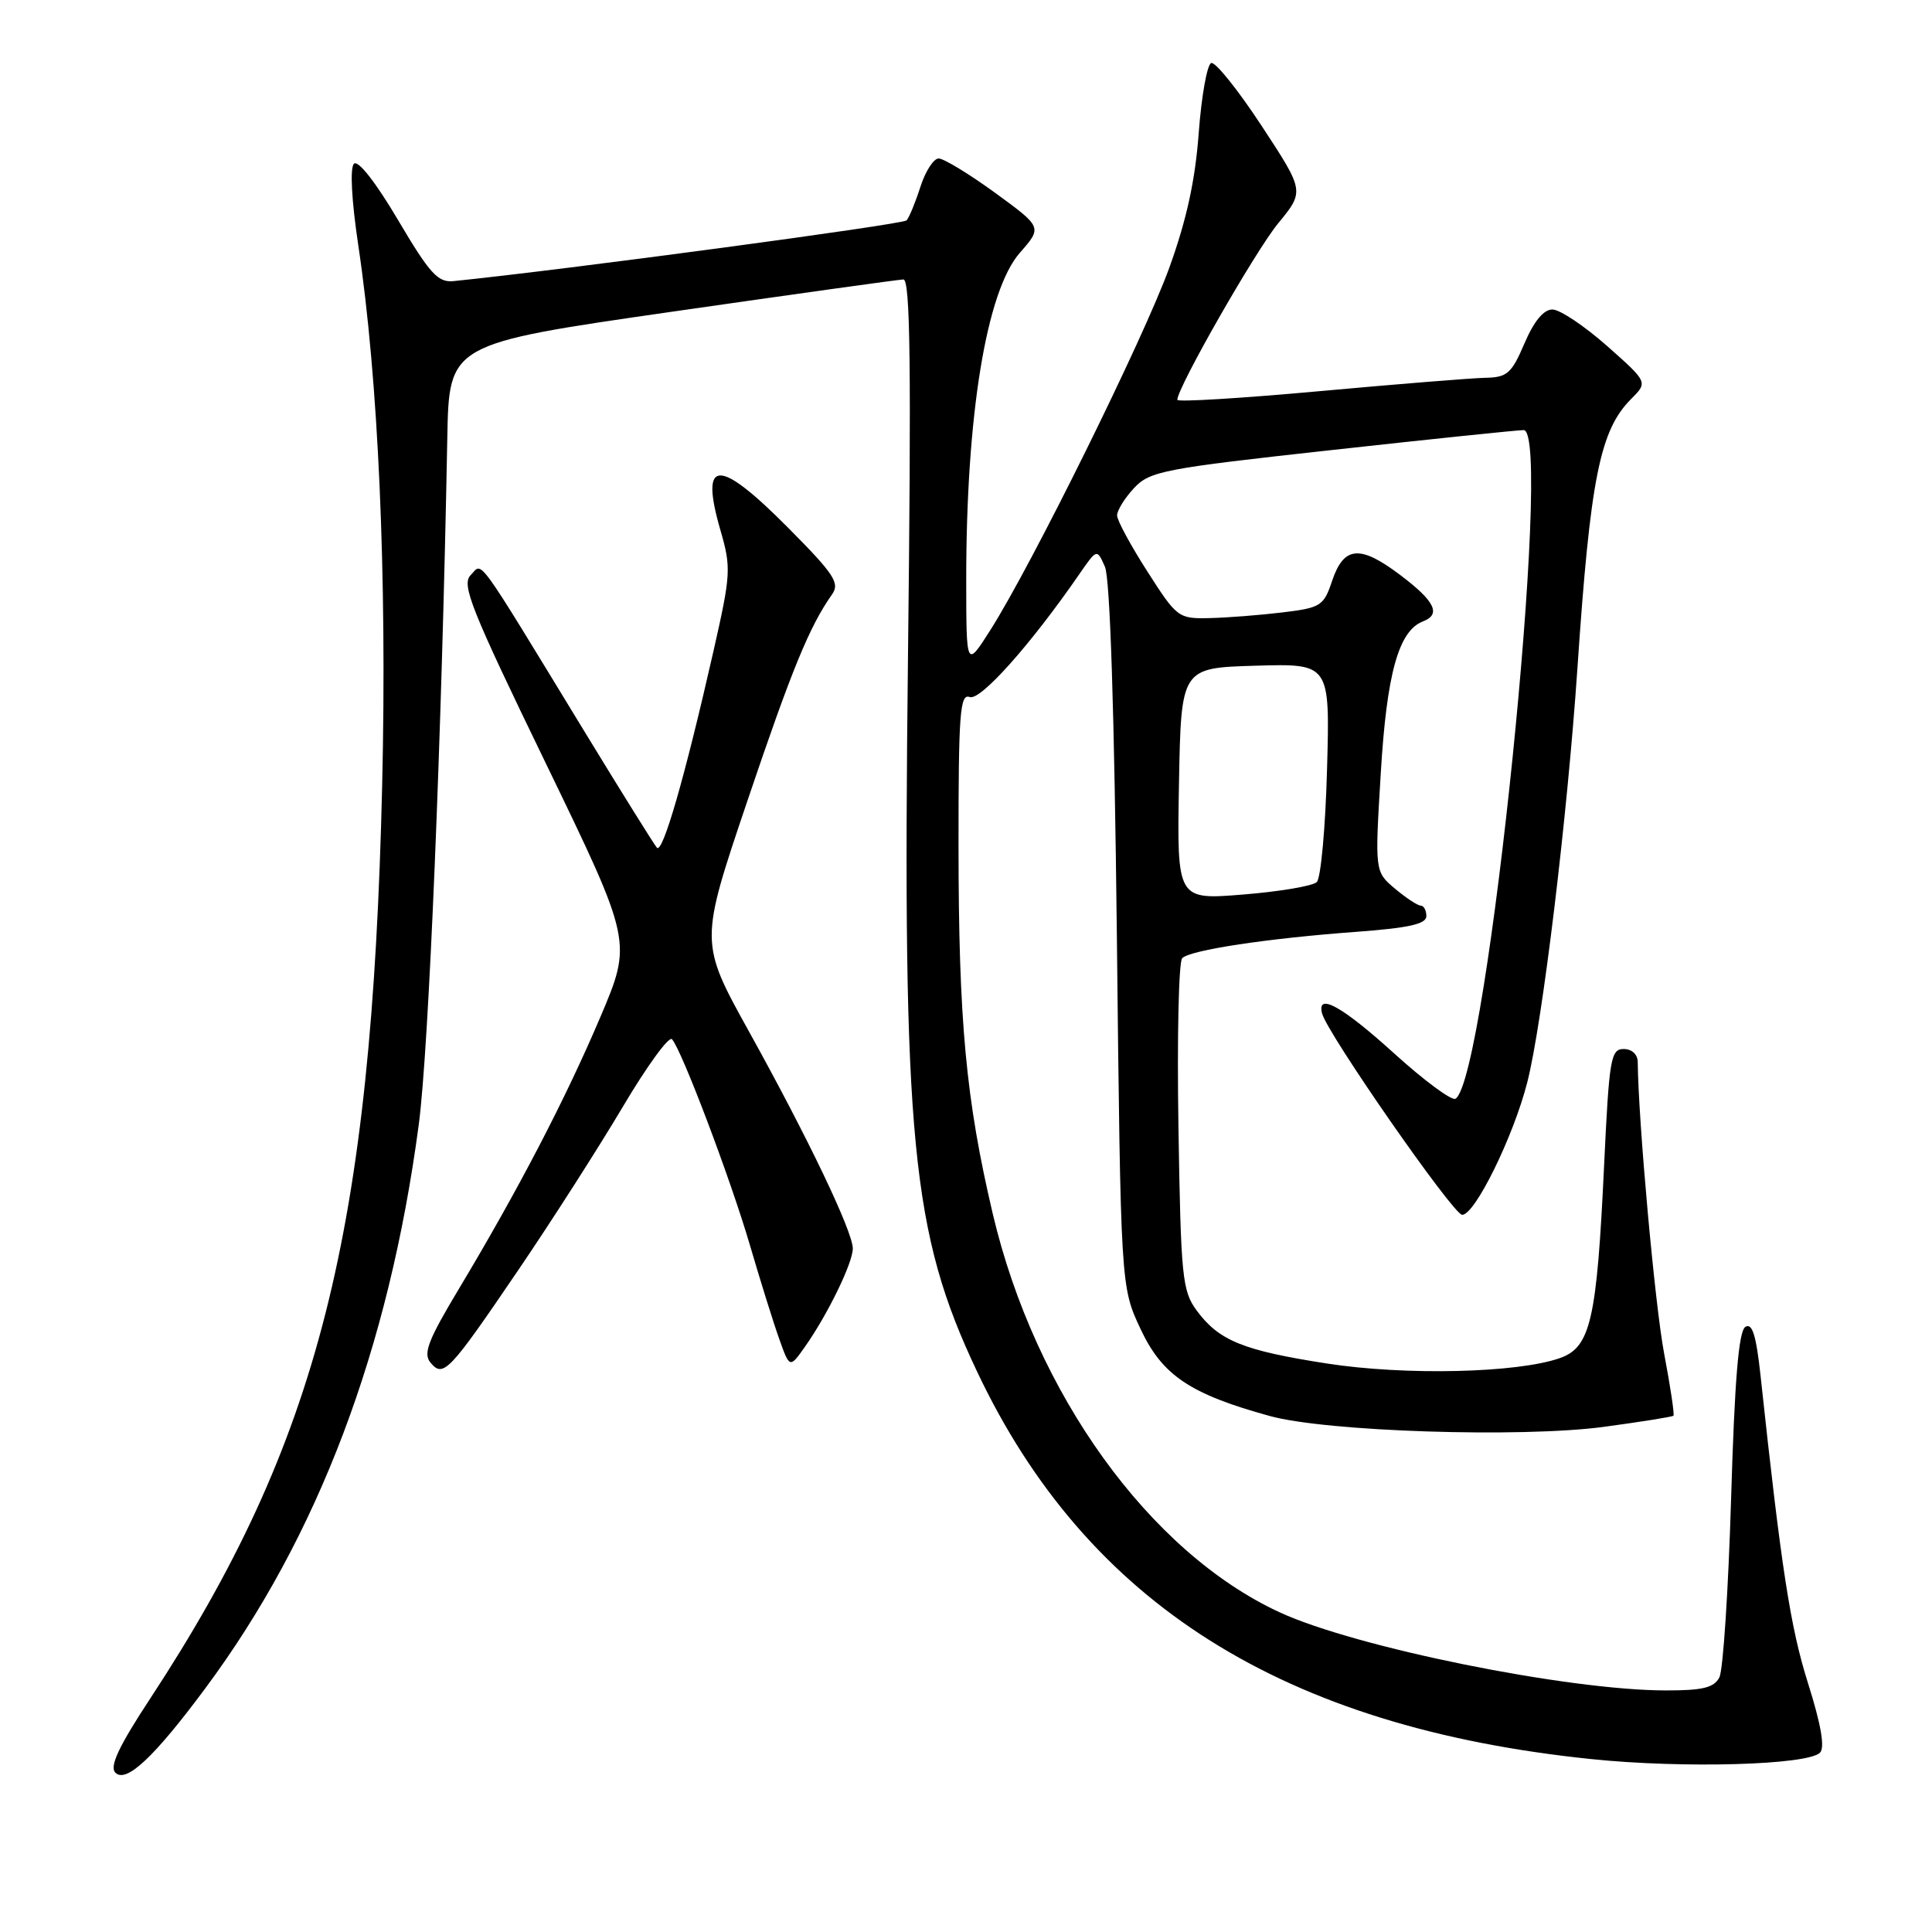 <?xml version="1.0" encoding="UTF-8" standalone="no"?>
<!DOCTYPE svg PUBLIC "-//W3C//DTD SVG 1.1//EN" "http://www.w3.org/Graphics/SVG/1.1/DTD/svg11.dtd" >
<svg xmlns="http://www.w3.org/2000/svg" xmlns:xlink="http://www.w3.org/1999/xlink" version="1.1" viewBox="0 0 256 256">
 <g >
 <path fill="currentColor"
d=" M 27.19 223.73 C 42.15 203.59 51.53 178.82 55.49 149.00 C 56.82 139.00 58.53 97.79 59.27 58.03 C 59.50 45.56 59.50 45.56 89.00 41.31 C 105.22 38.98 119.04 37.05 119.70 37.03 C 120.62 37.01 120.76 48.51 120.31 87.25 C 119.57 151.12 120.76 163.36 129.48 181.77 C 144.02 212.48 170.04 228.88 210.87 233.09 C 223.04 234.35 239.52 233.88 241.16 232.24 C 241.83 231.57 241.30 228.50 239.56 223.00 C 237.24 215.66 236.02 207.77 233.28 182.27 C 232.70 176.92 232.18 175.25 231.27 175.82 C 230.38 176.38 229.85 182.83 229.38 198.55 C 229.02 210.62 228.32 221.29 227.83 222.25 C 227.12 223.63 225.63 224.00 220.71 223.99 C 207.75 223.98 179.67 218.30 169.58 213.65 C 152.31 205.68 137.16 184.65 131.55 160.85 C 127.99 145.71 127.02 135.33 127.01 112.14 C 127.00 94.54 127.20 91.86 128.49 92.36 C 129.90 92.90 136.57 85.42 143.00 76.10 C 145.35 72.70 145.35 72.70 146.41 75.10 C 147.09 76.63 147.66 94.34 147.99 124.00 C 148.50 170.50 148.50 170.50 151.13 176.10 C 154.00 182.24 157.69 184.72 168.26 187.63 C 175.77 189.70 201.51 190.53 212.49 189.07 C 217.43 188.40 221.59 187.74 221.74 187.59 C 221.89 187.44 221.34 183.74 220.51 179.37 C 219.29 172.96 217.08 148.50 217.01 140.75 C 217.01 139.72 216.24 139.00 215.14 139.00 C 213.44 139.00 213.22 140.30 212.56 154.25 C 211.59 174.93 210.77 178.53 206.68 179.96 C 201.04 181.94 186.18 182.28 175.81 180.67 C 164.73 178.95 161.53 177.65 158.59 173.68 C 156.65 171.06 156.47 169.29 156.15 149.33 C 155.96 137.49 156.18 127.42 156.65 126.96 C 157.74 125.88 167.92 124.34 179.75 123.47 C 186.67 122.96 189.00 122.44 189.00 121.39 C 189.00 120.63 188.66 120.00 188.25 120.00 C 187.84 119.99 186.30 118.98 184.84 117.75 C 182.17 115.50 182.17 115.50 182.96 102.45 C 183.75 89.25 185.32 83.58 188.55 82.34 C 191.00 81.40 190.13 79.65 185.51 76.17 C 180.19 72.16 178.06 72.35 176.50 77.00 C 175.40 80.29 175.00 80.54 169.92 81.15 C 166.94 81.51 162.60 81.85 160.27 81.90 C 156.15 82.00 155.95 81.85 152.05 75.75 C 149.84 72.31 148.03 68.96 148.02 68.31 C 148.01 67.65 149.01 66.02 150.25 64.69 C 152.35 62.43 154.11 62.09 176.50 59.63 C 189.70 58.17 201.12 56.99 201.89 56.99 C 205.83 57.02 197.07 142.98 192.86 145.59 C 192.37 145.89 188.71 143.19 184.73 139.58 C 177.86 133.35 174.46 131.46 175.18 134.28 C 175.84 136.91 192.55 160.93 193.74 160.97 C 195.42 161.01 200.52 150.65 202.37 143.42 C 204.38 135.54 207.67 108.33 209.02 88.50 C 210.72 63.37 212.00 57.00 216.14 52.86 C 218.36 50.64 218.36 50.64 212.93 45.83 C 209.94 43.19 206.70 41.02 205.71 41.01 C 204.55 41.00 203.26 42.55 202.00 45.50 C 200.29 49.50 199.71 50.01 196.79 50.06 C 194.98 50.10 185.06 50.90 174.75 51.84 C 164.44 52.78 156.00 53.29 156.00 52.98 C 156.00 51.37 166.30 33.34 169.34 29.62 C 172.86 25.34 172.86 25.34 167.18 16.69 C 164.06 11.93 161.05 8.18 160.50 8.35 C 159.95 8.52 159.21 12.67 158.84 17.58 C 158.38 23.88 157.23 29.14 154.93 35.50 C 151.53 44.87 136.73 74.83 131.22 83.50 C 128.04 88.50 128.04 88.50 128.03 77.00 C 128.01 55.01 130.70 38.55 135.14 33.49 C 138.11 30.11 138.11 30.11 131.86 25.55 C 128.42 23.05 125.05 21.00 124.38 21.00 C 123.71 21.00 122.62 22.69 121.96 24.75 C 121.30 26.81 120.47 28.82 120.13 29.20 C 119.64 29.74 74.84 35.75 60.09 37.25 C 58.03 37.46 56.94 36.26 52.74 29.15 C 49.79 24.15 47.44 21.16 46.90 21.70 C 46.35 22.25 46.59 26.57 47.47 32.48 C 50.14 50.26 51.29 76.21 50.64 104.00 C 49.26 163.34 42.22 191.08 19.92 225.04 C 15.72 231.43 14.48 234.08 15.29 234.89 C 16.72 236.32 20.42 232.85 27.19 223.73 Z  M 68.71 168.24 C 73.10 161.78 79.30 152.09 82.50 146.70 C 85.69 141.31 88.63 137.26 89.04 137.70 C 90.32 139.10 96.79 156.18 99.37 165.00 C 100.74 169.68 102.48 175.26 103.25 177.41 C 104.64 181.32 104.64 181.32 106.69 178.41 C 109.67 174.18 113.00 167.34 113.00 165.44 C 113.00 163.19 107.08 150.81 99.25 136.69 C 92.70 124.87 92.70 124.87 99.01 106.19 C 104.91 88.72 107.24 83.03 110.25 78.76 C 111.31 77.26 110.54 76.09 104.51 70.01 C 95.18 60.60 92.69 60.66 95.45 70.22 C 96.90 75.22 96.85 76.06 94.56 86.18 C 90.75 102.98 87.80 113.21 87.04 112.32 C 86.65 111.87 82.35 104.97 77.49 97.00 C 62.70 72.75 64.01 74.56 62.37 76.20 C 61.11 77.46 62.39 80.66 72.36 101.22 C 83.78 124.81 83.78 124.81 79.53 134.81 C 74.92 145.66 68.62 157.75 60.80 170.79 C 56.73 177.57 56.04 179.35 57.04 180.55 C 58.74 182.60 59.48 181.83 68.71 168.24 Z  M 156.22 103.87 C 156.50 88.50 156.50 88.50 166.36 88.21 C 176.23 87.92 176.23 87.92 175.84 101.93 C 175.63 109.64 175.02 116.36 174.48 116.88 C 173.94 117.40 169.55 118.14 164.72 118.53 C 155.95 119.24 155.95 119.24 156.22 103.87 Z "/>
</g>
</svg>